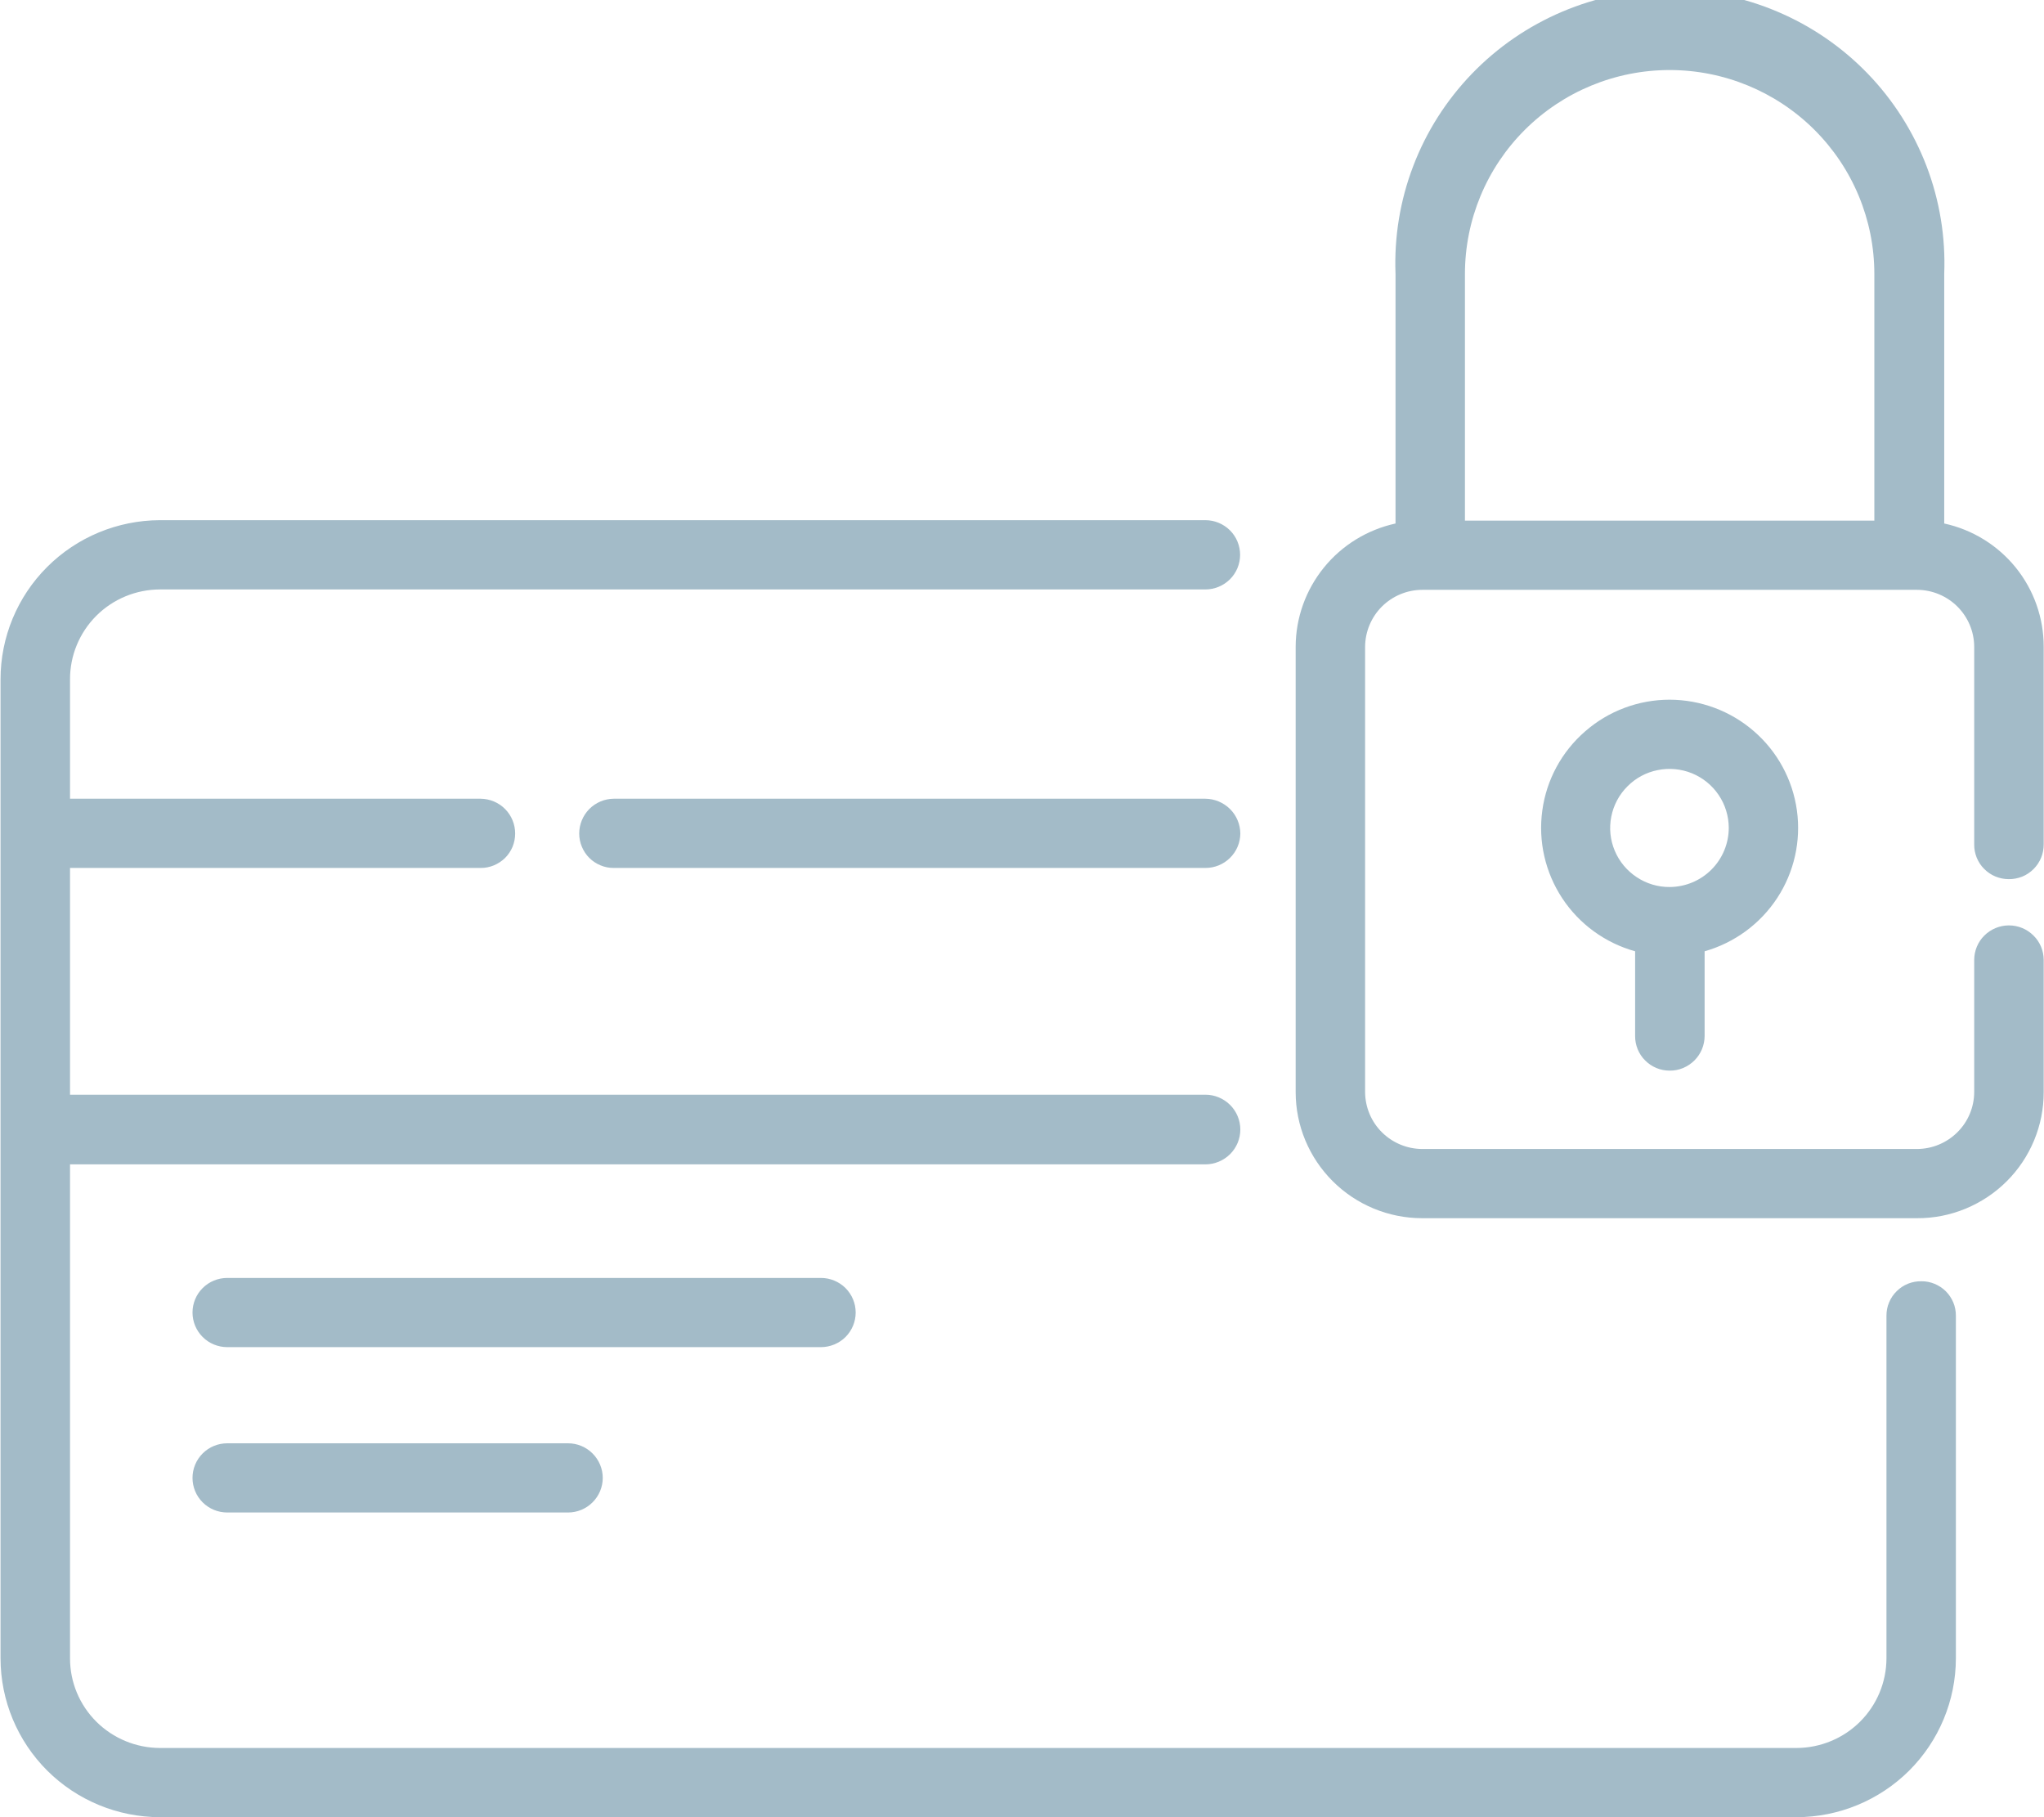 <svg width="27" height="24" viewBox="0 0 27 24" fill="none" xmlns="http://www.w3.org/2000/svg">
<g clip-path="url(#clip0)">
<path fill-rule="evenodd" clip-rule="evenodd" d="M25.38 16.922C25.32 16.921 25.26 16.932 25.204 16.954C25.148 16.977 25.097 17.01 25.054 17.053C25.011 17.095 24.977 17.145 24.954 17.201C24.93 17.256 24.919 17.316 24.919 17.376V21.903C24.918 22.217 24.793 22.517 24.57 22.739C24.348 22.96 24.046 23.085 23.732 23.086H2.112C1.797 23.085 1.495 22.96 1.273 22.739C1.05 22.517 0.925 22.217 0.925 21.903V15.378H15.922C16.045 15.378 16.162 15.329 16.249 15.243C16.335 15.157 16.384 15.04 16.384 14.918C16.384 14.796 16.335 14.679 16.249 14.593C16.162 14.507 16.045 14.458 15.922 14.458H0.925V11.463H6.349C6.409 11.464 6.468 11.452 6.524 11.429C6.579 11.406 6.629 11.373 6.672 11.331C6.714 11.289 6.748 11.238 6.771 11.183C6.793 11.128 6.805 11.069 6.805 11.009C6.805 10.888 6.758 10.772 6.672 10.685C6.587 10.599 6.47 10.55 6.349 10.549H0.925V8.973C0.924 8.658 1.049 8.357 1.271 8.134C1.494 7.911 1.796 7.786 2.112 7.785H15.922C16.044 7.785 16.161 7.736 16.247 7.651C16.333 7.565 16.381 7.449 16.381 7.328C16.381 7.206 16.333 7.09 16.247 7.004C16.161 6.919 16.044 6.87 15.922 6.87H2.112C1.553 6.872 1.017 7.094 0.623 7.488C0.228 7.882 0.007 8.416 0.007 8.973V21.903C0.008 22.459 0.23 22.992 0.624 23.385C1.019 23.778 1.554 23.999 2.112 24H23.732C24.289 23.999 24.824 23.778 25.219 23.385C25.613 22.992 25.835 22.459 25.836 21.903V17.376C25.836 17.316 25.825 17.257 25.802 17.202C25.779 17.147 25.745 17.096 25.703 17.054C25.661 17.012 25.61 16.979 25.555 16.956C25.499 16.933 25.44 16.921 25.38 16.922V16.922ZM15.922 10.549H8.107C7.986 10.55 7.87 10.599 7.784 10.685C7.699 10.772 7.651 10.888 7.651 11.009C7.651 11.069 7.663 11.128 7.686 11.183C7.709 11.238 7.742 11.289 7.785 11.331C7.827 11.373 7.877 11.406 7.933 11.429C7.988 11.452 8.047 11.464 8.107 11.463H15.922C16.044 11.464 16.161 11.416 16.247 11.331C16.334 11.246 16.383 11.13 16.384 11.009C16.383 10.887 16.334 10.771 16.248 10.685C16.161 10.599 16.044 10.55 15.922 10.549V10.549ZM10.844 16.878H3.002C2.88 16.878 2.763 16.926 2.677 17.012C2.591 17.097 2.543 17.214 2.543 17.335C2.543 17.456 2.591 17.572 2.677 17.658C2.763 17.744 2.88 17.792 3.002 17.792H10.844C10.905 17.792 10.964 17.78 11.02 17.757C11.075 17.734 11.126 17.701 11.169 17.658C11.211 17.616 11.245 17.565 11.268 17.51C11.291 17.454 11.303 17.395 11.303 17.335C11.303 17.275 11.291 17.215 11.268 17.16C11.245 17.105 11.211 17.054 11.169 17.012C11.126 16.969 11.075 16.936 11.02 16.913C10.964 16.89 10.905 16.878 10.844 16.878V16.878ZM7.503 19.062H3.002C2.88 19.062 2.763 19.11 2.677 19.196C2.591 19.282 2.543 19.398 2.543 19.519C2.543 19.64 2.591 19.757 2.677 19.842C2.763 19.928 2.88 19.976 3.002 19.976H7.503C7.625 19.976 7.741 19.928 7.827 19.842C7.913 19.757 7.962 19.64 7.962 19.519C7.962 19.398 7.913 19.282 7.827 19.196C7.741 19.11 7.625 19.062 7.503 19.062V19.062ZM26.534 11.611C26.595 11.612 26.655 11.6 26.712 11.578C26.768 11.555 26.819 11.521 26.862 11.478C26.905 11.435 26.939 11.384 26.962 11.328C26.985 11.272 26.996 11.212 26.996 11.152V8.54C26.996 8.161 26.866 7.792 26.627 7.496C26.388 7.201 26.055 6.995 25.682 6.914V3.619C25.701 3.133 25.622 2.648 25.448 2.193C25.274 1.739 25.011 1.324 24.672 0.973C24.334 0.623 23.928 0.344 23.479 0.154C23.029 -0.037 22.546 -0.135 22.058 -0.135C21.57 -0.135 21.087 -0.037 20.637 0.154C20.188 0.344 19.782 0.623 19.444 0.973C19.105 1.324 18.841 1.739 18.668 2.193C18.494 2.648 18.415 3.133 18.434 3.619V6.914C18.061 6.996 17.727 7.201 17.488 7.496C17.248 7.792 17.116 8.16 17.115 8.54V14.425C17.115 14.866 17.292 15.289 17.605 15.601C17.918 15.913 18.343 16.089 18.785 16.089H25.325C25.545 16.09 25.762 16.047 25.965 15.963C26.167 15.879 26.352 15.757 26.507 15.602C26.662 15.448 26.785 15.264 26.869 15.062C26.953 14.86 26.996 14.644 26.996 14.425V12.679C26.996 12.558 26.948 12.441 26.861 12.356C26.775 12.27 26.659 12.222 26.537 12.222C26.415 12.222 26.299 12.27 26.212 12.356C26.126 12.441 26.078 12.558 26.078 12.679V14.425C26.077 14.624 25.997 14.814 25.856 14.954C25.715 15.094 25.524 15.174 25.325 15.175H18.785C18.586 15.174 18.395 15.094 18.254 14.954C18.113 14.814 18.034 14.624 18.032 14.425V8.54C18.034 8.342 18.113 8.152 18.254 8.011C18.395 7.871 18.586 7.791 18.785 7.79H25.325C25.524 7.791 25.715 7.871 25.856 8.011C25.997 8.152 26.077 8.342 26.078 8.54V11.152C26.077 11.212 26.089 11.271 26.111 11.327C26.134 11.383 26.167 11.434 26.21 11.476C26.252 11.519 26.303 11.553 26.358 11.576C26.414 11.599 26.474 11.611 26.534 11.611V11.611ZM24.759 6.876H19.351V3.619C19.351 2.904 19.636 2.219 20.143 1.714C20.65 1.209 21.338 0.925 22.055 0.925C22.772 0.925 23.46 1.209 23.967 1.714C24.474 2.219 24.759 2.904 24.759 3.619V6.876ZM22.055 9.241C21.645 9.241 21.248 9.389 20.939 9.659C20.629 9.928 20.428 10.299 20.373 10.704C20.317 11.11 20.411 11.521 20.636 11.863C20.861 12.205 21.204 12.454 21.599 12.564V13.681C21.598 13.741 21.61 13.8 21.632 13.856C21.655 13.912 21.688 13.963 21.731 14.005C21.773 14.048 21.824 14.082 21.879 14.105C21.935 14.129 21.995 14.14 22.055 14.14C22.116 14.141 22.176 14.129 22.232 14.106C22.288 14.082 22.339 14.049 22.382 14.006C22.425 13.963 22.459 13.912 22.482 13.857C22.505 13.801 22.517 13.741 22.517 13.681V12.564C22.911 12.452 23.252 12.202 23.476 11.86C23.7 11.518 23.792 11.107 23.736 10.703C23.68 10.298 23.479 9.927 23.17 9.659C22.861 9.39 22.465 9.242 22.055 9.241ZM22.055 11.715C21.9 11.716 21.749 11.671 21.62 11.585C21.491 11.5 21.39 11.379 21.33 11.236C21.27 11.094 21.254 10.937 21.284 10.786C21.314 10.634 21.388 10.495 21.497 10.386C21.606 10.276 21.745 10.201 21.897 10.171C22.049 10.14 22.206 10.155 22.35 10.213C22.493 10.272 22.616 10.371 22.702 10.499C22.789 10.627 22.835 10.778 22.836 10.932C22.836 11.139 22.754 11.338 22.608 11.484C22.462 11.631 22.263 11.714 22.055 11.715V11.715Z" fill="#A3BBC8"/>
</g>
<defs>
<clipPath id="clip0">
<rect width="27" height="24" fill="white"/>
</clipPath>
</defs>
</svg>
